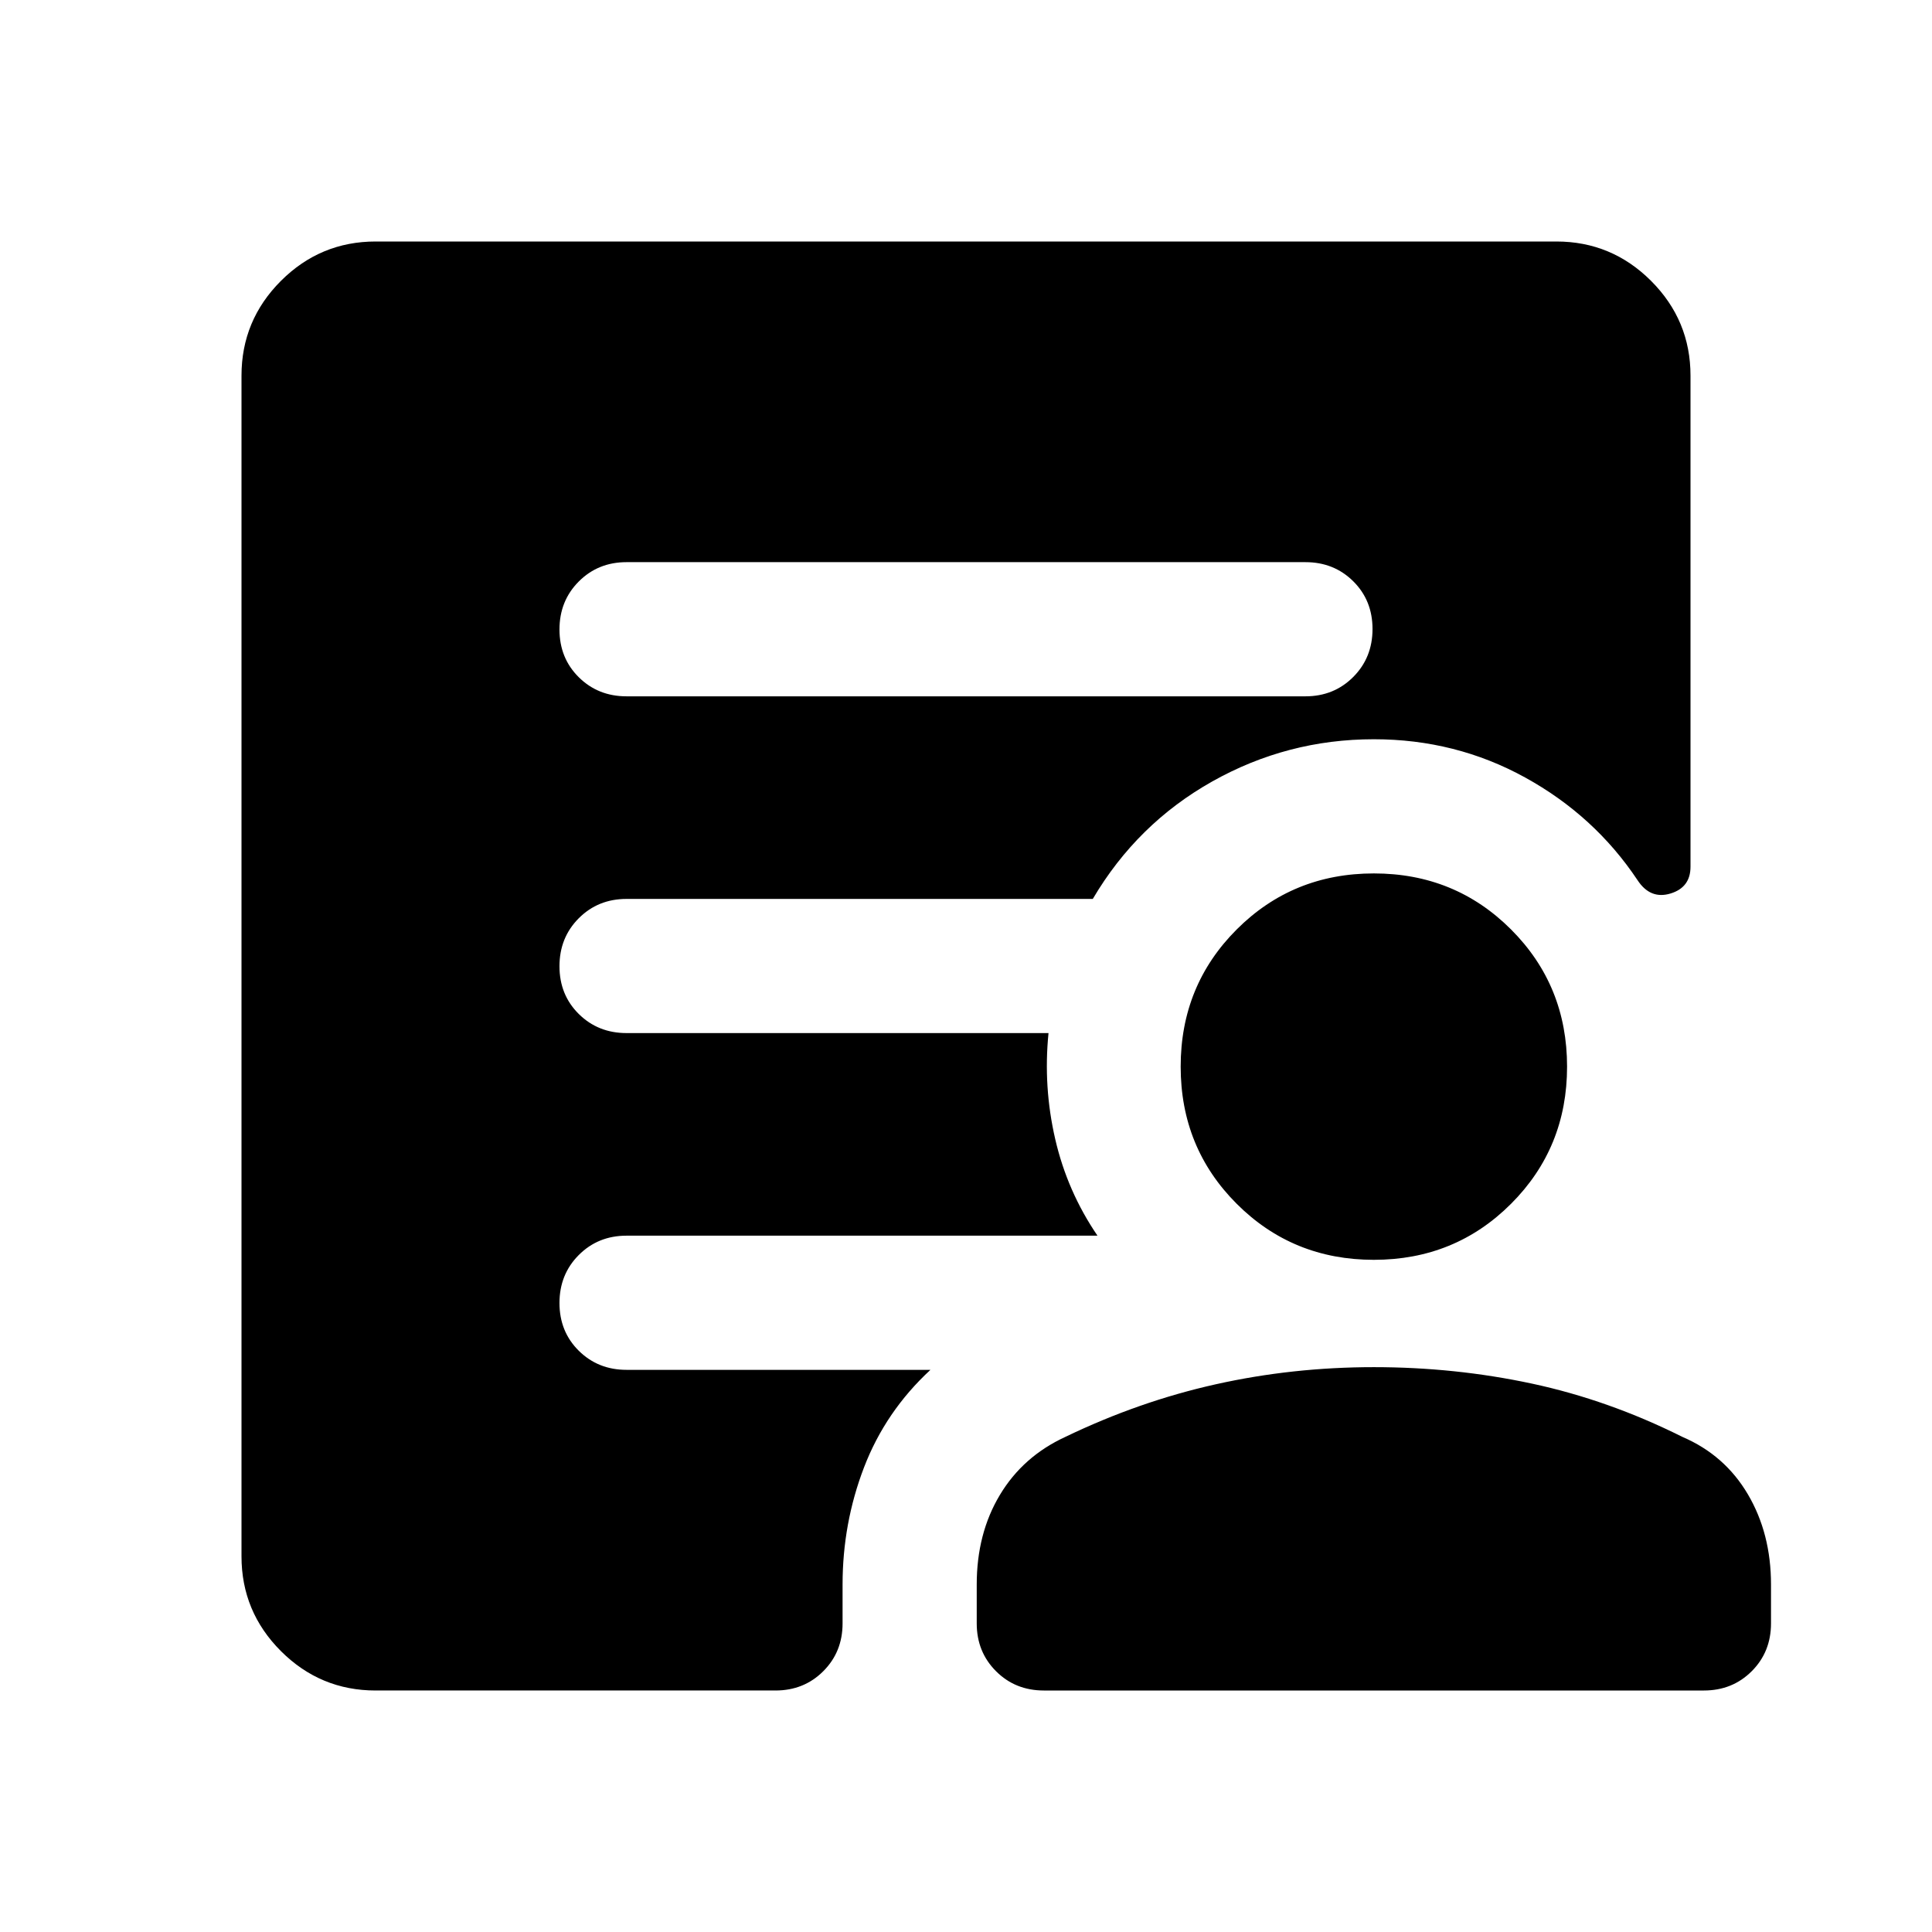 <svg xmlns="http://www.w3.org/2000/svg" height="40" viewBox="0 -960 960 960" width="40"><path d="M311.33-614h337.34q14.16 0 23.75-9.62 9.58-9.61 9.58-23.83 0-14.22-9.58-23.72-9.59-9.5-23.75-9.5H311.33q-14.16 0-23.75 9.62-9.58 9.62-9.58 23.83 0 14.22 9.58 23.72 9.59 9.5 23.75 9.5ZM186.67-120q-27.5 0-47.09-19.58Q120-159.17 120-186.67v-586.66q0-27.5 19.58-47.09Q159.17-840 186.67-840h586.66q27.5 0 47.09 19.58Q840-800.83 840-773.33v244Q840-519 830-516t-16.33-6.67q-21.34-32-55.84-51t-75.16-19q-43.05 0-80.36 21T543-513.33H311.33q-14.16 0-23.75 9.61-9.58 9.62-9.58 23.84 0 14.21 9.58 23.71 9.59 9.5 23.75 9.5H521Q518.33-420 524.33-394t21 48h-234q-14.16 0-23.75 9.62-9.58 9.61-9.58 23.83 0 14.22 9.58 23.72 9.59 9.5 23.75 9.5h151q-22.33 20.66-33 48.46-10.66 27.79-10.66 58.2v19.34q0 14.16-9.59 23.75-9.58 9.58-23.75 9.58H186.67Zm332 0q-14.17 0-23.75-9.58-9.59-9.59-9.59-23.75v-19.34q0-25.33 11.5-44.5 11.5-19.16 32.5-28.83 36.67-17.67 74.84-26.17 38.16-8.5 78.5-8.5 40.33 0 78.5 8.17 38.16 8.17 74.83 26.5 21 9 32.5 28.5t11.5 44.83v19.34q0 14.16-9.58 23.75-9.59 9.58-23.75 9.58h-328Zm164-214q-40.32 0-68.16-27.84-27.84-27.84-27.84-68.16 0-40.32 27.84-68.16Q642.35-526 682.67-526q40.32 0 68.16 27.84 27.84 27.84 27.84 68.16 0 40.32-27.84 68.16Q722.99-334 682.67-334Z"/></svg>